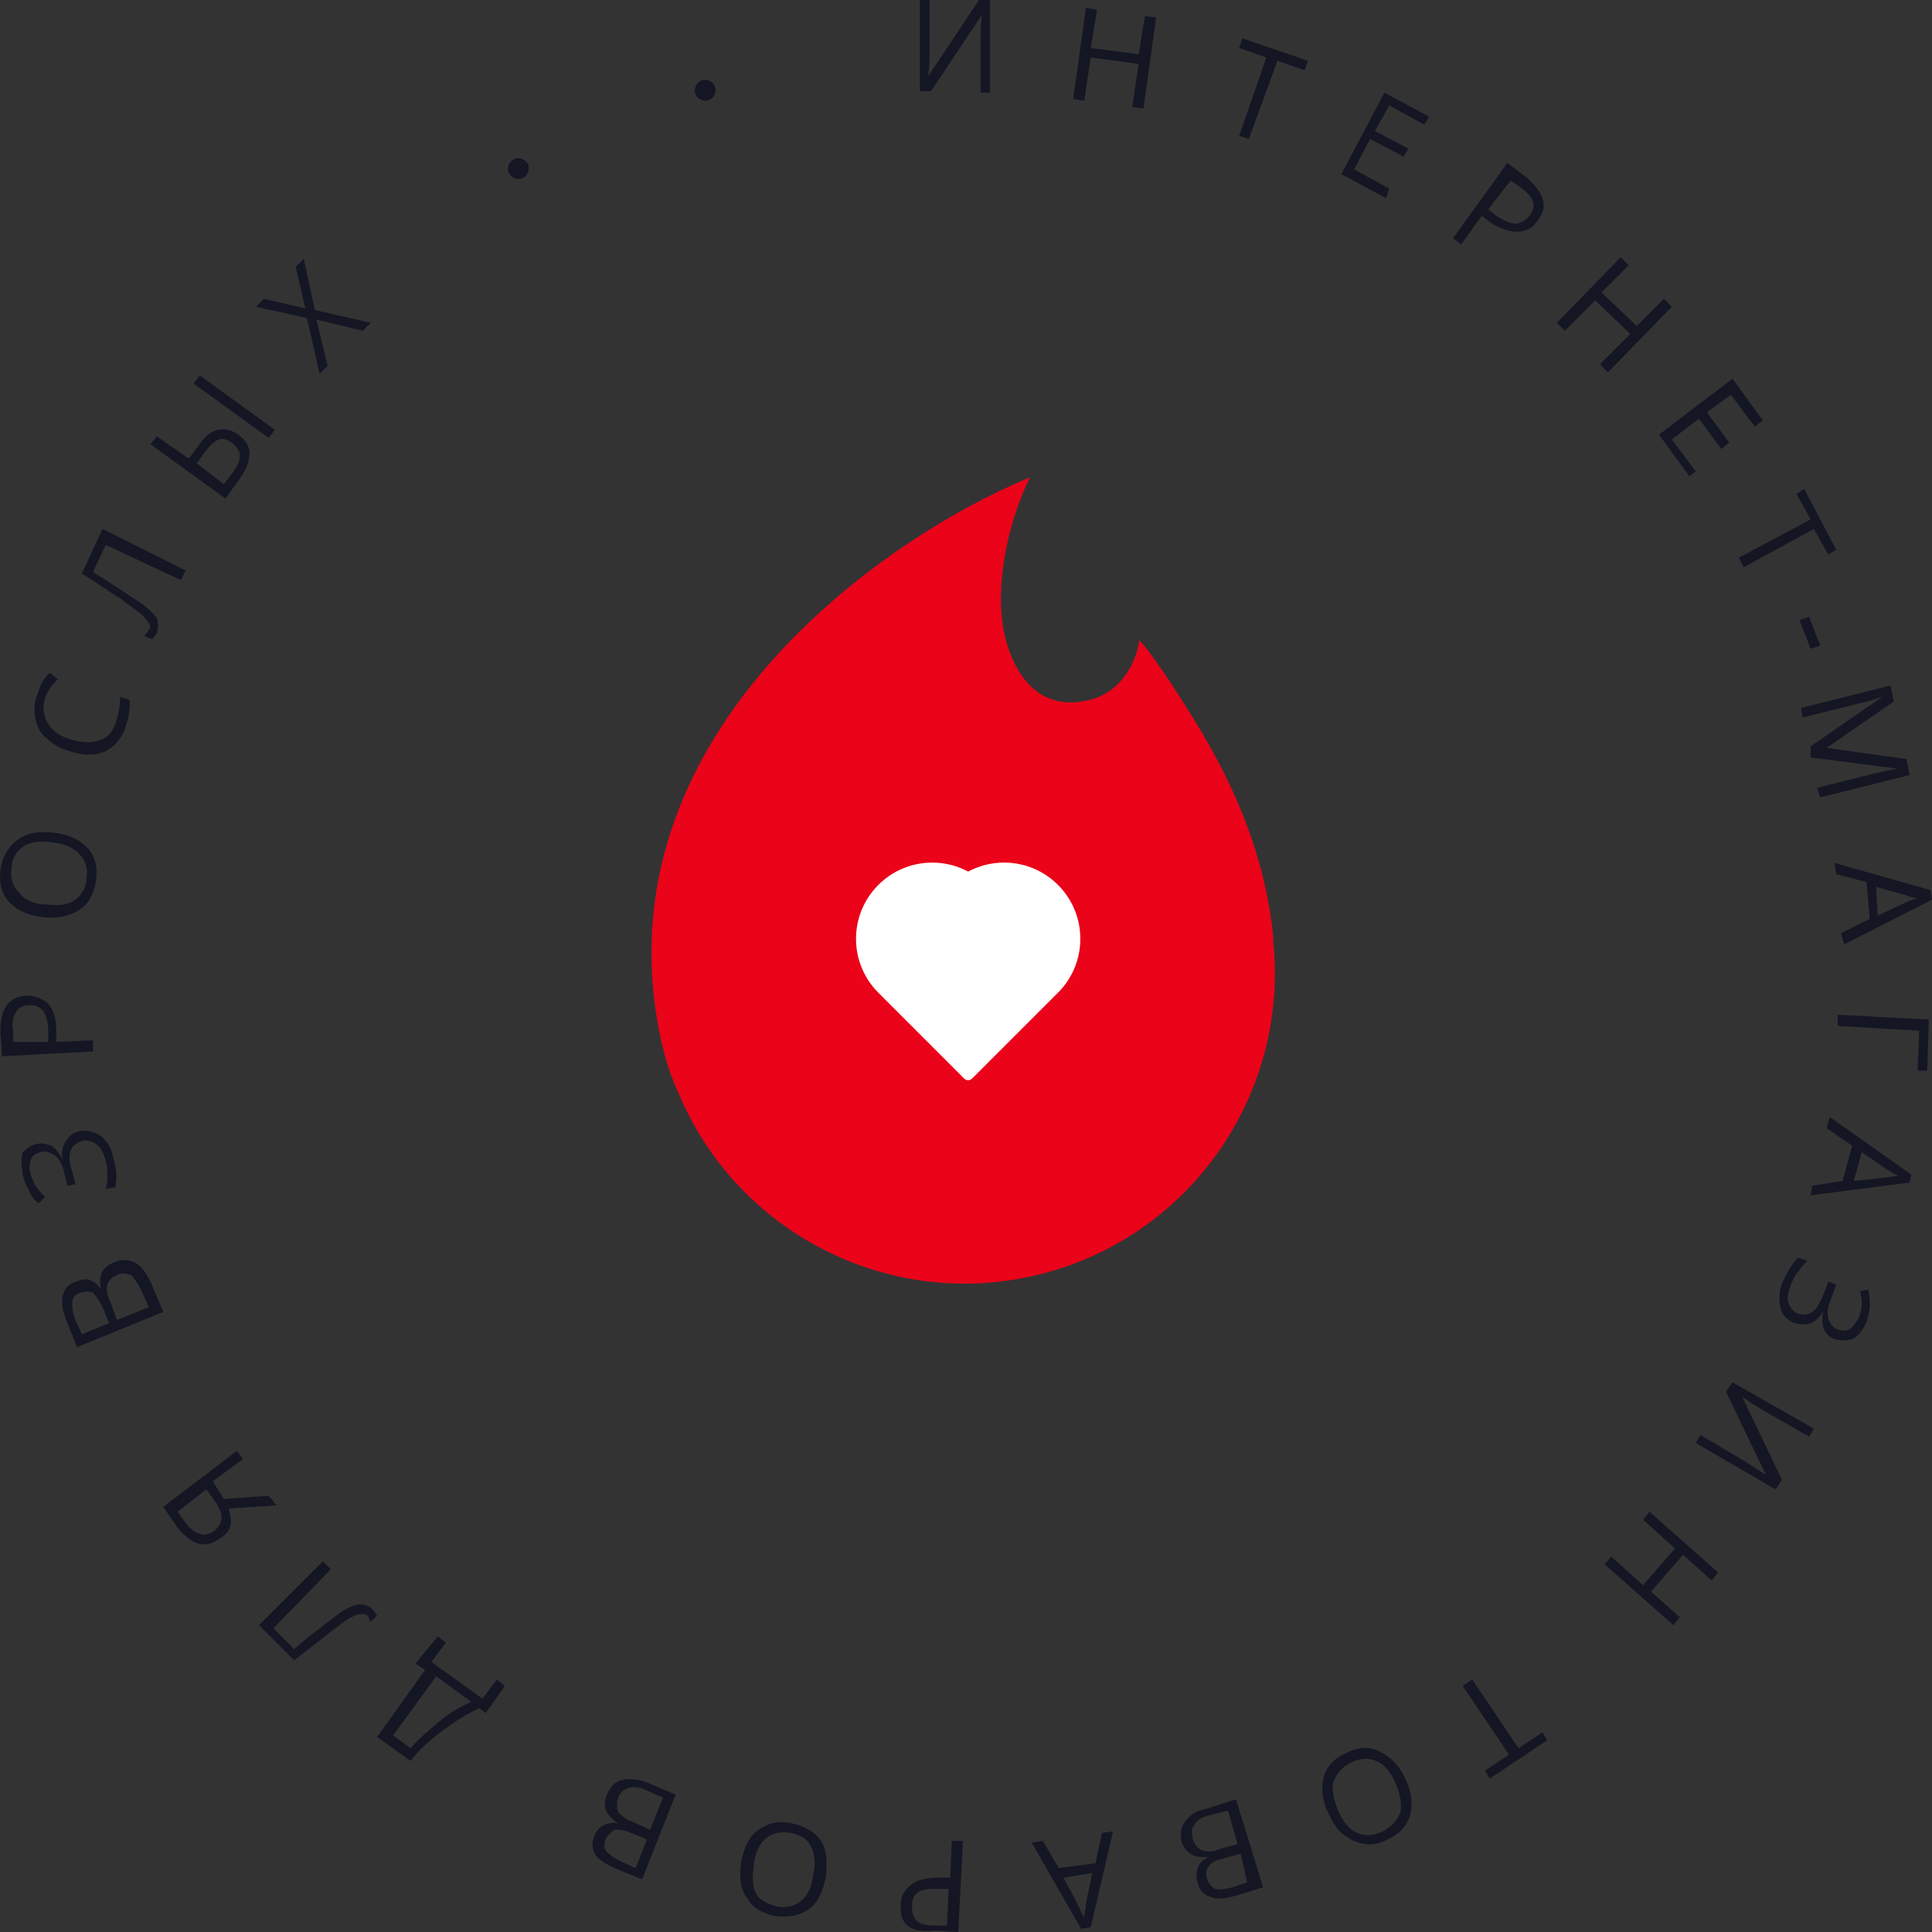 <svg width="344" height="344" viewBox="0 0 344 344" fill="none" xmlns="http://www.w3.org/2000/svg">
<rect x="0" y="0" width="344" height="344" fill="#333333" stroke="none"/>
<g clip-path="url(#clip0)">
<path d="M66.014 57.476L64.593 58.898L56.35 56.907L58.34 65.158L56.919 66.581L54.645 56.622L45.549 54.63L46.971 53.208L54.361 54.915L52.655 47.517L54.076 46.094L56.066 55.199L66.014 57.476ZM48.96 76.539L47.823 77.962L34.464 68.288L35.601 66.865L48.96 76.539ZM39.864 86.213L41.57 83.937C42.423 82.799 42.707 81.945 42.707 81.092C42.707 80.238 42.138 79.669 41.286 78.816C40.433 78.246 39.58 77.962 39.012 78.246C38.159 78.531 37.306 79.385 36.454 80.523L35.032 82.514L39.864 86.213ZM40.149 88.774L26.79 79.1L27.926 77.677L33.611 81.661L35.317 79.385C36.454 77.677 37.591 76.824 38.728 76.539C39.864 76.255 41.286 76.539 42.423 77.393C43.56 78.246 44.412 79.385 44.412 80.523C44.412 81.661 44.128 83.084 42.991 84.791L40.149 88.774ZM33.043 101.578L32.19 103.285L18.831 97.026L16.557 101.863L18.831 103.285C21.957 105.277 23.947 106.7 25.368 107.553C26.79 108.691 27.642 109.545 27.926 110.114C28.211 110.968 28.211 111.821 27.926 112.675C27.642 113.244 27.358 113.529 27.074 113.813L25.652 113.244C25.937 112.959 26.221 112.675 26.505 112.106C26.79 111.821 26.79 111.252 26.505 110.968C26.221 110.683 25.937 110.114 25.368 109.545C24.8 108.976 23.379 108.122 21.673 106.7C19.684 105.562 17.41 103.854 14.567 102.147L18.262 94.18L33.043 101.578ZM8.03 124.341C7.461 126.048 7.746 127.471 8.598 128.893C9.451 130.316 10.872 131.17 12.862 131.739C14.851 132.308 16.557 132.308 17.978 131.739C19.399 131.17 20.252 130.031 20.82 128.04C21.105 126.902 21.389 125.763 21.389 124.056L23.094 124.625C23.094 125.763 23.094 127.186 22.526 128.893C21.957 131.17 20.536 132.877 18.831 133.73C17.125 134.584 14.851 134.584 12.293 133.73C10.588 133.161 9.451 132.592 8.314 131.454C7.177 130.6 6.609 129.462 6.324 128.04C6.04 126.617 6.04 125.194 6.609 123.772C7.177 122.065 7.746 120.642 8.882 119.788L10.304 120.926C9.167 122.065 8.314 123.203 8.03 124.341ZM8.314 161.046C10.588 161.33 12.293 161.045 13.43 160.192C14.567 159.338 15.42 157.916 15.42 156.208C15.704 154.501 15.136 153.079 13.999 151.94C12.862 150.802 11.441 150.233 9.167 149.949C6.893 149.664 5.187 149.949 4.05 150.802C2.913 151.656 2.061 152.794 2.061 154.786C1.777 156.493 2.345 157.916 3.482 159.054C4.335 160.192 6.04 161.046 8.314 161.046ZM9.451 148.242C12.009 148.526 13.999 149.38 15.42 150.802C16.841 152.225 17.41 154.217 17.125 156.493C16.841 158.769 15.988 160.761 14.283 161.899C12.578 163.037 10.588 163.606 7.746 163.322C5.187 163.037 3.198 162.184 1.777 160.761C0.355 159.338 -0.213 157.347 0.071 155.07C0.355 152.794 1.208 151.087 2.913 149.664C4.903 148.242 6.893 147.957 9.451 148.242ZM8.598 185.515V183.808C8.598 182.101 8.314 180.963 7.746 180.109C7.177 179.256 6.324 178.971 5.187 178.971C4.05 178.971 3.198 179.54 2.913 180.109C2.345 180.963 2.061 182.101 2.345 183.524V185.515H8.598ZM4.619 177.264C6.324 177.264 7.461 177.833 8.598 178.686C9.451 179.825 10.019 181.247 10.019 183.524V185.515L16.557 185.231V187.222L0.355 188.076L0.071 183.808C0.071 179.54 1.492 177.548 4.619 177.264ZM6.324 203.725C7.461 203.441 8.314 203.725 9.167 204.01C10.02 204.579 10.588 205.433 11.156 206.571C10.872 205.148 11.156 204.01 11.725 203.156C12.293 202.303 12.862 201.734 13.999 201.449C15.42 201.165 16.841 201.449 17.978 202.303C19.115 203.156 19.968 204.579 20.252 206.571C20.82 208.278 20.82 209.985 20.536 211.408L18.831 211.692C19.115 210.839 19.115 209.985 19.115 209.132C19.115 208.278 19.115 207.424 18.831 206.855C18.547 205.433 17.978 204.294 17.125 203.725C16.273 203.156 15.42 202.872 14.567 203.156C13.714 203.441 12.862 204.01 12.578 204.864C12.293 205.717 12.293 207.14 12.862 208.562L13.43 210.839L12.009 211.123L11.441 208.847C11.156 207.424 10.588 206.286 9.735 205.717C8.882 205.148 8.03 204.864 7.177 205.148C6.324 205.433 5.756 205.717 5.472 206.571C5.187 207.14 5.187 207.993 5.472 209.132C5.756 209.985 6.04 210.554 6.324 211.123C6.609 211.692 7.177 212.261 8.03 213.115L6.893 214.253C6.04 213.684 5.472 212.83 5.187 211.977C4.619 211.123 4.335 210.27 4.05 209.132C3.766 207.424 3.766 206.002 4.05 205.148C4.335 204.864 5.187 204.01 6.324 203.725ZM20.82 235.024L26.505 232.748L25.084 229.618C24.516 228.48 23.947 227.626 23.379 227.057C22.526 226.773 21.673 226.488 20.82 227.057C19.968 227.342 19.399 227.911 19.115 228.764C18.831 229.618 19.115 230.756 19.683 231.894L20.82 235.024ZM19.399 235.593L18.262 232.748C17.694 231.61 17.125 230.756 16.557 230.187C15.988 229.902 15.136 229.902 14.283 230.187C13.43 230.471 12.862 231.041 12.862 231.894C12.862 232.748 12.862 233.601 13.43 235.024L14.567 237.585L19.399 235.593ZM13.714 239.861L12.009 235.593C11.156 233.601 10.872 231.894 11.156 230.756C11.441 229.618 12.009 228.764 13.43 228.195C14.283 227.911 15.136 227.626 15.988 227.911C16.841 228.195 17.41 228.764 17.978 229.618C17.41 227.057 18.262 225.634 20.252 224.781C21.673 224.212 22.81 224.212 23.947 224.781C25.084 225.35 25.937 226.488 26.79 228.195L29.063 233.601L13.714 239.861ZM31.622 269.168L33.043 271.16C33.895 272.298 34.748 272.867 35.601 273.151C36.454 273.436 37.306 273.151 38.159 272.582C39.864 271.16 39.864 269.452 38.159 267.176L36.738 265.184L31.622 269.168ZM39.864 266.892L47.823 266.323L49.244 268.03L40.717 268.599C41.001 269.737 41.286 270.875 41.001 271.729C40.717 272.582 40.149 273.436 39.012 274.005C37.875 274.859 36.738 275.143 35.317 274.859C34.18 274.574 32.758 273.436 31.622 272.013L29.063 268.314L42.138 258.356L43.275 259.778L37.875 263.762L39.864 266.892ZM57.487 277.988L58.908 279.411L48.676 289.939L52.371 293.638L54.361 291.931C57.203 289.654 59.193 288.232 60.614 287.093C62.035 286.24 63.172 285.671 64.025 285.671C64.877 285.671 65.73 285.955 66.299 286.524C66.583 286.809 66.867 287.378 67.151 287.663L66.014 288.801C65.73 288.516 65.73 287.947 65.446 287.663C65.162 287.378 64.877 287.378 64.309 287.378C63.741 287.378 63.172 287.663 62.604 287.947C61.751 288.232 60.614 289.37 58.908 290.508C57.203 291.931 54.929 293.638 52.371 295.629L46.118 289.37L57.487 277.988ZM77.668 298.475L69.994 309.003L73.121 311.279C74.257 309.856 75.963 308.433 77.953 306.726C79.942 305.019 81.932 303.881 83.921 303.027L77.668 298.475ZM77.953 291.361L79.374 292.5L76.816 295.914L85.911 302.458L88.469 299.044L89.891 300.182L86.48 305.019L85.343 304.165C83.353 305.019 81.079 306.442 78.805 308.149C76.531 309.856 74.542 311.563 73.121 313.555L67.151 309.287L75.679 297.337L73.973 296.199L77.953 291.361ZM115.756 325.79L118.03 320.099L114.904 318.677C113.767 318.108 112.63 318.108 111.777 318.392C110.924 318.677 110.356 319.246 110.072 320.099C109.787 320.953 109.787 321.806 110.072 322.66C110.64 323.229 111.493 324.083 112.63 324.367L115.756 325.79ZM115.188 327.497L112.345 326.359C111.208 325.79 110.071 325.79 109.503 325.79C108.935 326.074 108.366 326.644 107.798 327.497C107.513 328.351 107.513 329.204 108.082 329.773C108.65 330.342 109.503 330.912 110.64 331.481L113.198 332.619L115.188 327.497ZM114.335 334.61L110.072 332.903C108.082 332.05 106.661 331.196 106.092 330.342C105.524 329.489 105.239 328.351 105.808 326.928C106.092 326.074 106.661 325.505 107.513 324.936C108.366 324.652 109.219 324.367 110.072 324.652C107.798 323.229 107.229 321.522 108.082 319.53C108.65 318.108 109.503 317.254 110.64 316.969C111.777 316.685 113.198 316.685 114.904 317.254L120.304 319.53L114.335 334.61ZM144.749 334.041C145.317 331.765 145.033 330.058 144.464 328.92C143.896 327.497 142.475 326.643 140.769 326.359C139.064 326.074 137.643 326.359 136.506 327.213C135.369 328.066 134.516 329.773 134.232 331.765C133.948 334.041 133.947 335.749 134.516 336.887C135.084 338.309 136.506 338.878 138.211 339.447C139.917 339.732 141.338 339.448 142.475 338.594C143.612 337.74 144.464 336.318 144.749 334.041ZM131.958 331.481C132.526 328.92 133.379 326.928 135.084 325.79C136.79 324.652 138.495 324.083 141.054 324.652C143.327 325.221 145.033 326.074 146.17 327.782C147.307 329.489 147.307 331.765 147.023 334.326C146.454 336.887 145.601 338.878 143.896 340.017C142.19 341.155 140.485 341.439 137.927 341.155C135.653 340.586 133.947 339.732 133.095 338.025C131.674 336.318 131.674 334.041 131.958 331.481ZM168.909 336.318H167.203C165.498 336.318 164.361 336.318 163.508 336.887C162.656 337.456 162.371 338.309 162.371 339.447C162.371 340.586 162.656 341.439 163.224 342.008C163.793 342.577 164.93 342.862 166.635 342.862H168.625L168.909 336.318ZM160.382 339.163C160.382 337.456 161.234 336.318 162.371 335.464C163.508 334.61 165.214 334.326 167.203 334.326H169.193L169.477 327.782H171.467L170.614 344L166.351 343.715C162.087 344.285 160.097 342.577 160.382 339.163ZM189.374 334.326L191.932 339.163C192.216 339.732 192.501 340.586 193.069 341.439C193.069 340.586 193.353 340.017 193.353 338.878L194.49 333.472L189.374 334.326ZM185.679 327.782L188.521 332.619L195.059 331.765L196.196 326.359L198.186 326.074L194.206 343.146L192.501 343.431L183.689 328.066L185.679 327.782ZM220.356 328.351L218.651 322.375L215.24 323.229C214.103 323.514 212.966 324.083 212.682 324.936C212.113 325.505 212.113 326.359 212.397 327.497C212.682 328.351 213.25 329.204 214.103 329.489C214.956 329.773 216.093 329.773 217.229 329.204L220.356 328.351ZM220.925 330.058L217.798 330.911C216.377 331.196 215.524 331.765 215.24 332.334C214.671 332.903 214.671 333.757 214.956 334.61C215.24 335.464 215.808 336.033 216.377 336.318C217.23 336.602 218.082 336.318 219.503 336.033L222.062 335.179L220.925 330.058ZM224.904 336.033L220.356 337.456C218.366 338.025 216.661 338.309 215.524 337.74C214.387 337.456 213.534 336.602 213.25 335.179C212.966 334.326 212.966 333.472 213.25 332.619C213.534 331.765 214.103 331.196 215.24 330.627C212.682 330.911 211.26 330.058 210.408 328.066C210.124 326.643 210.124 325.505 210.976 324.367C211.829 323.229 212.966 322.375 214.671 322.091L220.072 320.384L224.904 336.033ZM248.496 317.539C247.643 315.547 246.506 314.124 245.085 313.555C243.664 312.986 242.243 312.986 240.537 313.84C238.832 314.693 237.979 315.831 237.41 317.254C237.126 318.677 237.41 320.384 238.263 322.375C239.116 324.367 240.253 325.79 241.674 326.359C243.095 326.928 244.516 326.928 246.222 326.074C247.927 325.221 248.78 324.083 249.349 322.66C249.633 321.237 249.348 319.53 248.496 317.539ZM236.558 322.945C235.421 320.668 235.137 318.392 235.705 316.4C236.273 314.409 237.695 312.986 239.684 312.132C241.958 310.994 243.948 310.994 245.653 311.848C247.359 312.701 249.064 314.124 250.201 316.685C251.338 318.961 251.622 321.237 251.054 323.229C250.485 325.221 249.064 326.644 247.075 327.497C245.085 328.635 243.095 328.635 241.106 327.782C239.116 326.928 237.695 325.505 236.558 322.945ZM260.434 300.182L262.139 299.044L270.382 311.279L274.646 308.433L275.498 309.856L265.266 316.685L264.413 315.262L268.677 312.417L260.434 300.182ZM285.731 278.557L286.868 277.135L292.553 282.256L298.238 275.712L292.553 270.591L293.69 269.168L305.912 279.98L304.775 281.403L299.659 276.85L293.974 283.395L299.09 287.947L297.953 289.37L285.731 278.557ZM322.966 254.372L322.114 255.795L314.155 251.242C312.734 250.389 311.313 249.535 310.176 248.682L317.282 263.477L316.145 265.184L301.933 256.933L302.785 255.51L310.46 260.063C311.881 260.916 313.018 261.77 314.439 262.624L307.333 247.828L308.47 246.121L322.966 254.372ZM326.661 238.438C325.809 238.154 324.956 237.3 324.672 236.447C324.388 235.593 324.388 234.455 324.672 233.317C324.103 234.455 323.251 235.309 322.398 235.593C321.545 235.878 320.692 235.878 319.555 235.593C318.134 235.024 317.282 234.17 316.997 232.748C316.713 231.325 316.713 229.618 317.566 227.911C318.419 226.204 319.271 224.781 320.124 223.927L321.829 224.496C321.261 225.065 320.692 225.634 320.124 226.488C319.555 227.057 319.271 227.911 318.987 228.48C318.419 229.902 318.134 231.041 318.419 231.894C318.703 232.748 319.271 233.601 320.124 233.886C320.977 234.17 321.829 234.17 322.682 233.601C323.535 233.032 324.103 231.894 324.672 230.471L325.524 228.195L326.946 228.764L326.093 231.04C325.525 232.463 325.24 233.601 325.524 234.739C325.809 235.593 326.377 236.447 327.23 236.731C328.083 237.016 328.651 237.016 329.22 236.731C329.788 236.447 330.357 235.593 330.925 234.739C331.209 233.886 331.493 233.317 331.493 232.463C331.493 231.894 331.493 231.041 331.209 229.902L332.63 229.618C332.915 230.471 332.915 231.61 332.915 232.463C332.915 233.317 332.63 234.455 332.346 235.308C331.778 236.731 330.925 237.869 329.788 238.438C328.651 238.723 327.798 238.723 326.661 238.438ZM330.072 210.27L335.473 209.701C336.041 209.701 336.894 209.416 338.031 209.416C337.462 209.132 336.61 208.562 336.041 208.278L331.493 205.148L330.072 210.27ZM322.682 211.123L328.083 210.27L329.788 204.01L325.24 200.88L325.809 198.888L340.305 209.132L340.021 210.554L322.398 212.83L322.682 211.123ZM343.147 190.637H341.442L341.726 183.524L327.23 182.67V180.678L343.431 181.532L343.147 190.637ZM334.336 163.037L339.168 160.761C339.736 160.476 340.589 160.192 341.442 159.907C340.589 159.907 340.021 159.623 339.168 159.338L334.052 157.916L334.336 163.037ZM327.798 166.167L332.915 163.606L332.346 157.062L326.946 155.639L326.661 153.648L343.716 158.485L344 160.192L328.367 168.159L327.798 166.167ZM322.398 132.877L335.189 124.056C334.052 124.341 332.915 124.91 331.209 125.194L320.977 127.755L320.692 126.048L336.61 122.065L337.178 124.91L325.24 133.161L339.452 135.153L340.021 137.998L324.103 141.982L323.535 140.275L333.767 137.714C334.904 137.429 336.326 137.145 337.747 136.86L322.398 134.868V132.877ZM320.408 110.399L322.114 109.83L324.103 114.951L322.398 115.52L320.408 110.399ZM310.46 101.009L309.607 99.302L322.398 92.473L319.84 87.921L321.261 87.067L326.946 97.879L325.524 98.733L322.966 94.18L310.46 101.009ZM300.796 84.791L295.395 77.393L308.47 67.434L313.871 74.832L312.449 75.97L308.186 70.279L303.922 73.409L307.902 78.816L306.48 79.954L302.501 74.547L297.669 78.246L301.933 83.937L300.796 84.791ZM286.3 66.296L284.878 64.873L290.279 59.467L284.026 53.492L278.625 58.898L277.204 57.476L288.573 45.81L289.995 47.232L285.163 52.069L291.416 58.045L296.248 53.208L297.669 54.63L286.3 66.296ZM264.982 37.274L266.403 38.412C267.824 39.266 268.961 39.835 269.814 39.835C270.666 39.835 271.519 39.266 272.372 38.412C272.94 37.558 273.225 36.705 272.94 35.851C272.656 34.998 271.803 34.144 270.666 33.29L268.961 32.152L264.982 37.274ZM273.793 39.266C272.94 40.688 271.519 41.257 270.098 41.257C268.677 41.257 266.971 40.688 265.266 39.55L263.845 38.412L260.15 43.533L258.728 42.395L268.392 29.022L271.803 31.583C274.93 34.428 275.783 36.705 273.793 39.266ZM246.79 35.282L238.832 31.014L246.506 16.503L254.465 20.771L253.612 22.194L247.359 18.779L244.801 23.332L250.77 26.462L249.917 27.884L243.948 24.754L241.106 30.16L247.359 33.575L246.79 35.282ZM222.346 24.754L220.64 24.185L225.472 10.243L220.64 8.536L221.209 6.829L232.863 10.812L232.294 12.519L227.462 10.812L222.346 24.754ZM203.586 19.348L201.596 19.064L202.733 11.381L194.206 10.243L193.069 17.925L191.08 17.641L193.353 1.423L195.343 1.707L194.206 8.536L202.733 9.674L203.87 2.845L205.86 3.13L203.586 19.348ZM126.557 17.641C125.705 18.21 124.568 17.926 123.999 17.072C123.431 16.218 123.715 15.08 124.568 14.511C125.42 13.942 126.557 14.227 127.126 15.08C127.694 15.934 127.41 17.072 126.557 17.641ZM93.301 31.583C92.449 32.152 91.312 31.868 90.743 31.014C90.175 30.16 90.459 29.022 91.312 28.453C92.164 27.884 93.301 28.169 93.87 29.022C94.438 29.591 94.154 31.014 93.301 31.583ZM163.793 0H165.498V9.105C165.498 10.812 165.498 12.235 165.214 13.658L174.309 0H176.299V16.503H174.594V7.398C174.594 5.975 174.594 4.268 174.878 2.561L165.782 16.218H163.793V0Z" fill="#141624"/>
<g clip-path="url(#clip1)">
<path fill-rule="evenodd" clip-rule="evenodd" d="M183.385 85C157.174 95.784 106.695 130.892 117.491 184.213C118.315 188.283 119.471 191.817 120.916 194.861C131.536 220.024 159.43 234.016 186.466 226.55C213.011 219.22 229.652 193.71 226.652 167.185C226.679 167.157 226.705 167.129 226.732 167.101C225.155 150.536 218.269 137.235 212.372 127.734C206.475 118.232 203.567 114.616 202.85 113.996C202.535 116.81 200.385 122.86 194.303 124.539C186.7 126.639 181.429 122.366 179.119 114.002C176.809 105.638 179.19 93.523 183.385 85Z" fill="#EA0319"/>
<path fill-rule="evenodd" clip-rule="evenodd" d="M156.388 176.751C153.935 174.295 152.418 170.904 152.418 167.159C152.418 159.664 158.494 153.588 165.989 153.588C168.301 153.588 170.479 154.167 172.384 155.187C174.291 154.165 176.47 153.586 178.784 153.586C186.279 153.586 192.355 159.662 192.355 167.157C192.355 171.04 190.724 174.543 188.109 177.016L173.088 192.037C172.697 192.428 172.064 192.428 171.674 192.037L156.388 176.751L156.388 176.751Z" fill="white"/>
</g>
</g>
<defs>
<clipPath id="clip0">
<rect width="344" height="344" fill="white"/>
</clipPath>
<clipPath id="clip1">
<rect width="111" height="144" fill="white" transform="translate(116 85)"/>
</clipPath>
</defs>
</svg>
